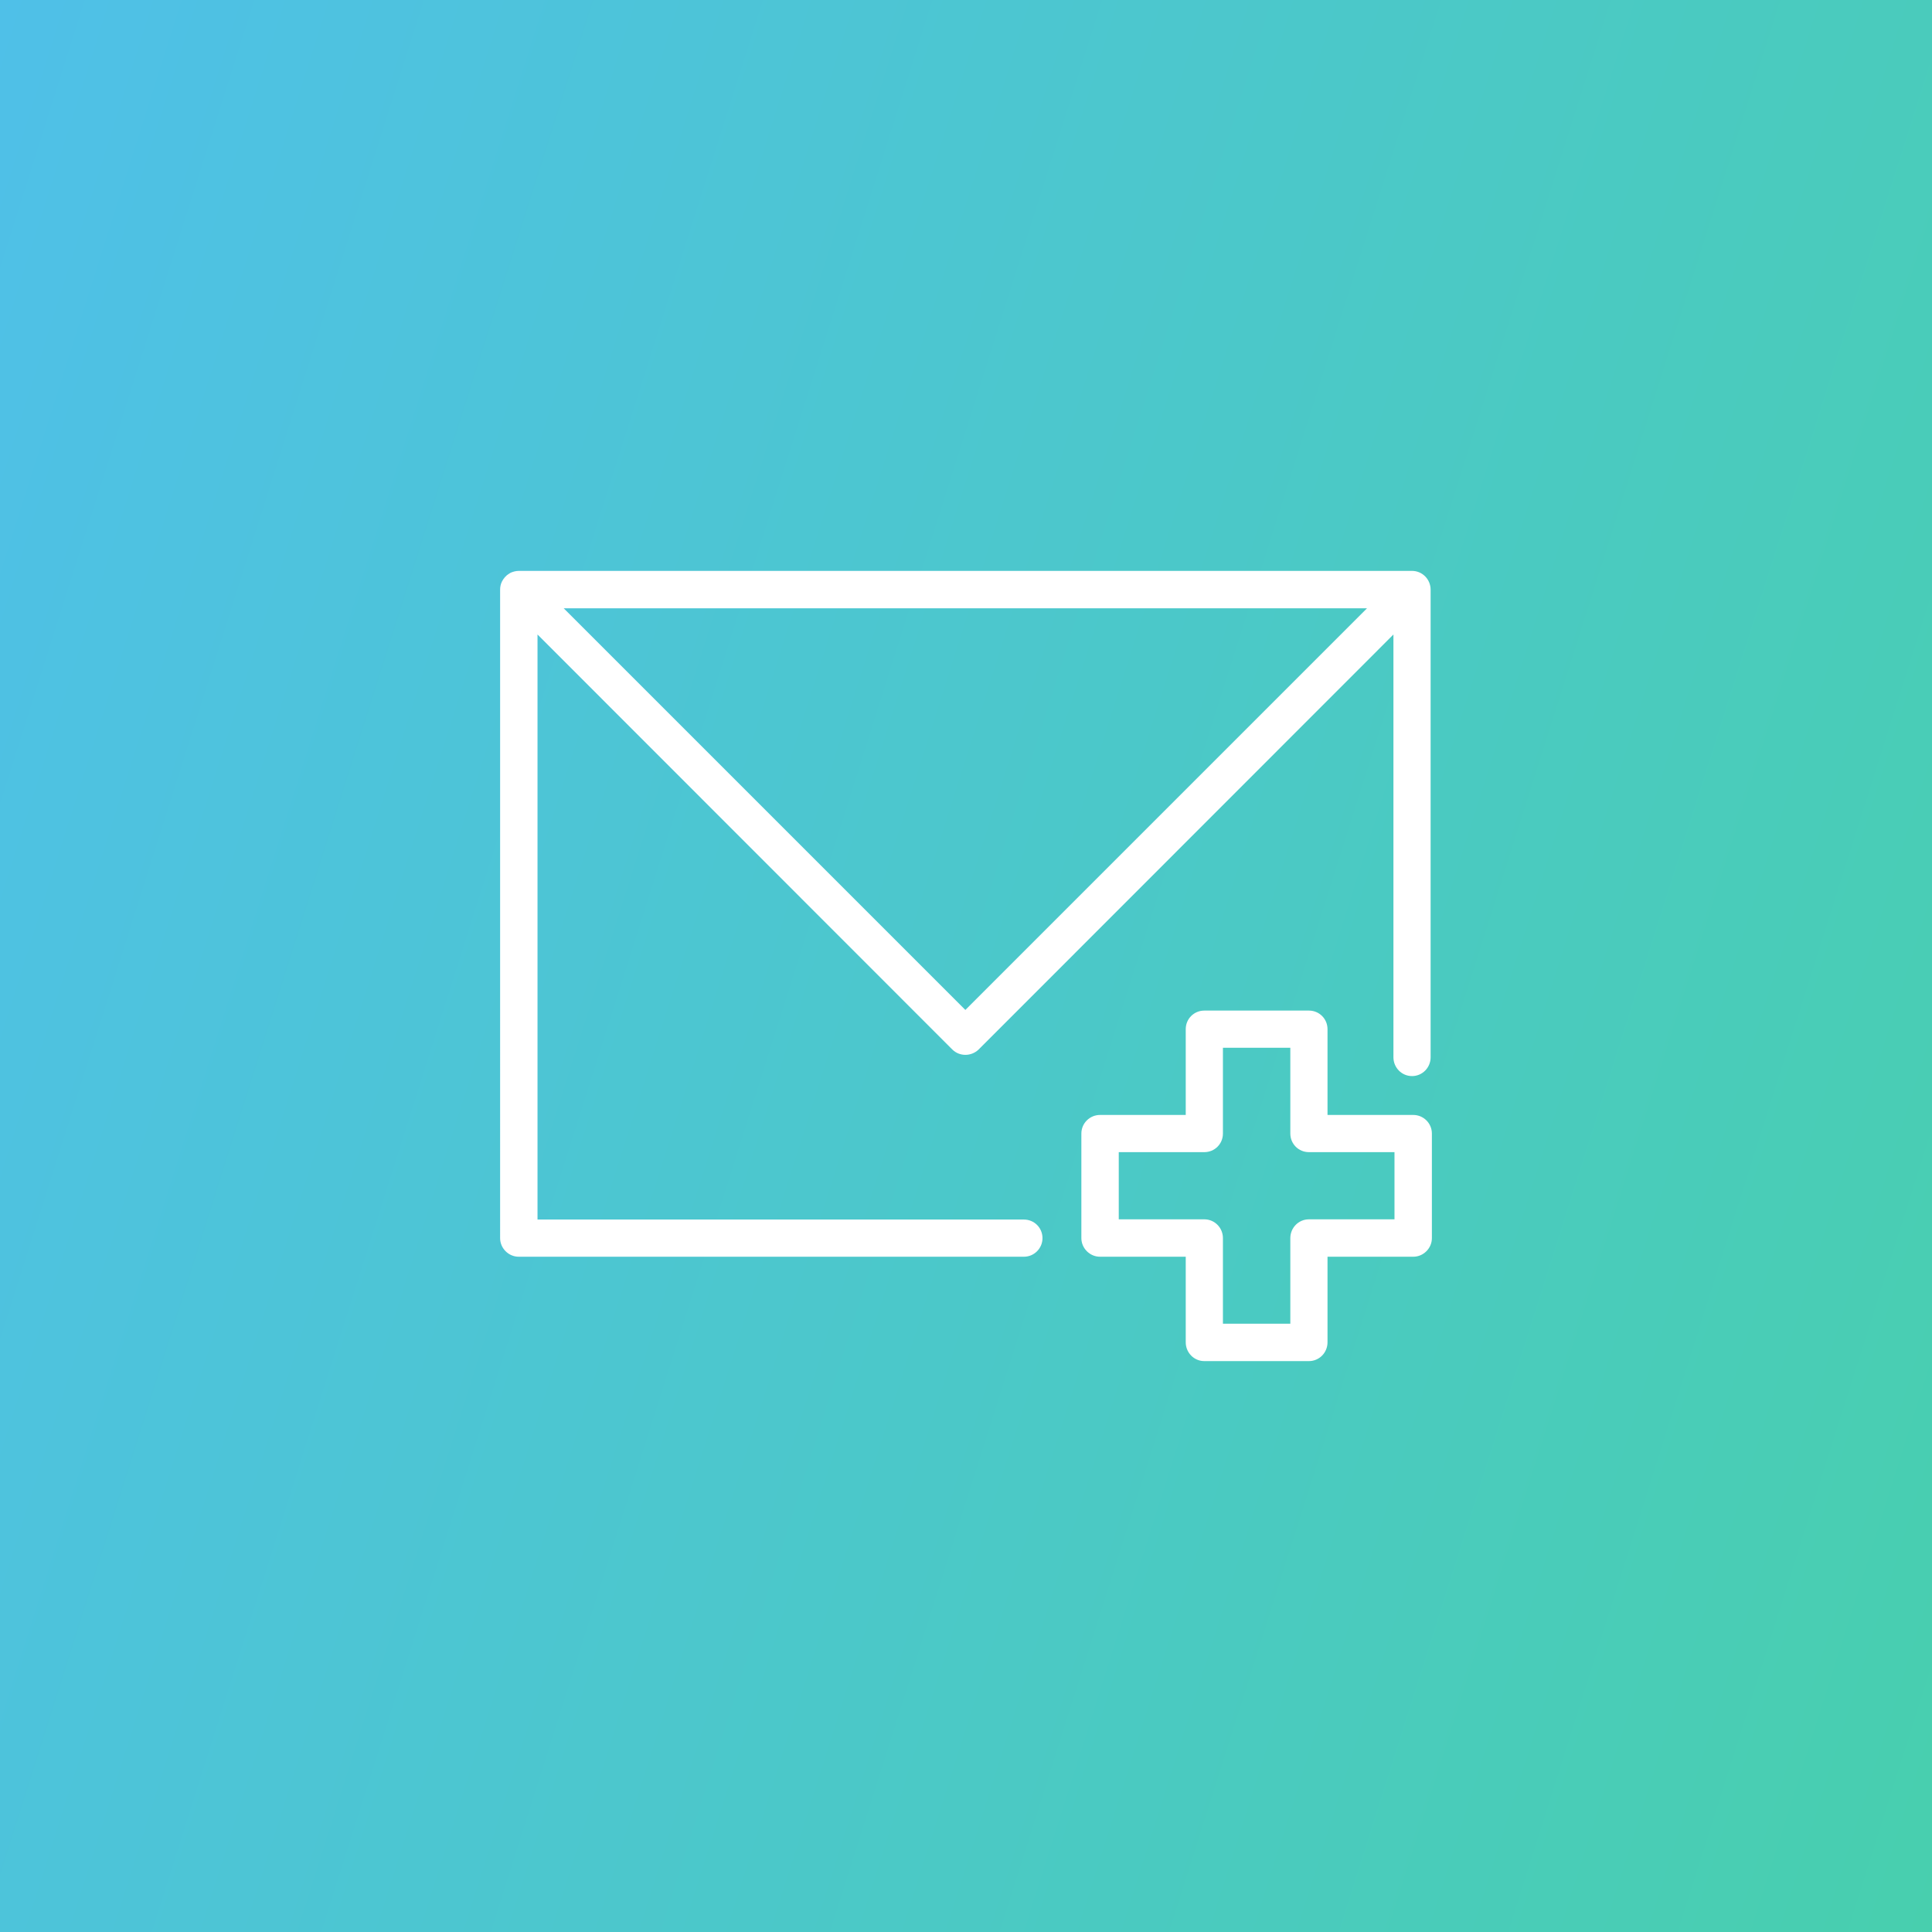 <svg width="345.6" height="345.6" clip-rule="evenodd" fill-rule="evenodd" image-rendering="optimizeQuality" shape-rendering="geometricPrecision" text-rendering="geometricPrecision" viewBox="0 0 9144 9144" xmlns="http://www.w3.org/2000/svg"><rect x="0" y="0" width="9144" height="9144" fill="#333333" stroke="none"/><defs><linearGradient id="a" x1="10043" x2="-898.9" y1="6303" y2="2841" gradientUnits="userSpaceOnUse"><stop stop-color="#48CFAE" offset="0"/><stop stop-color="#4FC0E8" offset="1"/></linearGradient></defs><path fill="url(#a)" d="M0 0h9144v9144H0z"/><path d="M4846 5772c49 0 88 39 88 88 0 48-39 88-88 88H2455c-48 0-88-40-88-88V2791c0-14 3-28 9-39v-1l1-1 1-1v-1l1-1v-1l1-1 1-1v-1l1-1c1-1 1-2 2-3v-1h1l1-1c1-2 2-4 4-5v-1l1-1c1-1 3-2 4-3l1-2c2-1 4-3 5-4l2-1v-1h1l3-2 1-1h1l1-1h1v-1h1l1-1 1-1h2v-1c12-5 25-9 39-9h4228c49 0 88 40 88 89v2213c0 49-39 89-88 89s-88-40-88-89V3003L4632 4967c-35 34-91 34-125 0L2544 3003v2769h2302zm854-989h495c49 0 88 39 88 88v406h406c48 0 88 39 88 88v495c0 48-40 88-88 88h-406v405c0 49-39 89-88 89h-495c-49 0-88-40-88-89v-405h-406c-48 0-88-40-88-88v-495c0-49 40-88 88-88h406v-406c0-49 39-88 88-88zm407 176h-319v406c0 49-39 88-88 88h-405v318h405c49 0 88 40 88 89v405h319v-405c0-49 39-89 88-89h405v-318h-405c-49 0-88-39-88-88v-406zm363-2080H2668l1901 1901 1901-1901z" fill="#fff" fill-rule="nonzero"/></svg>